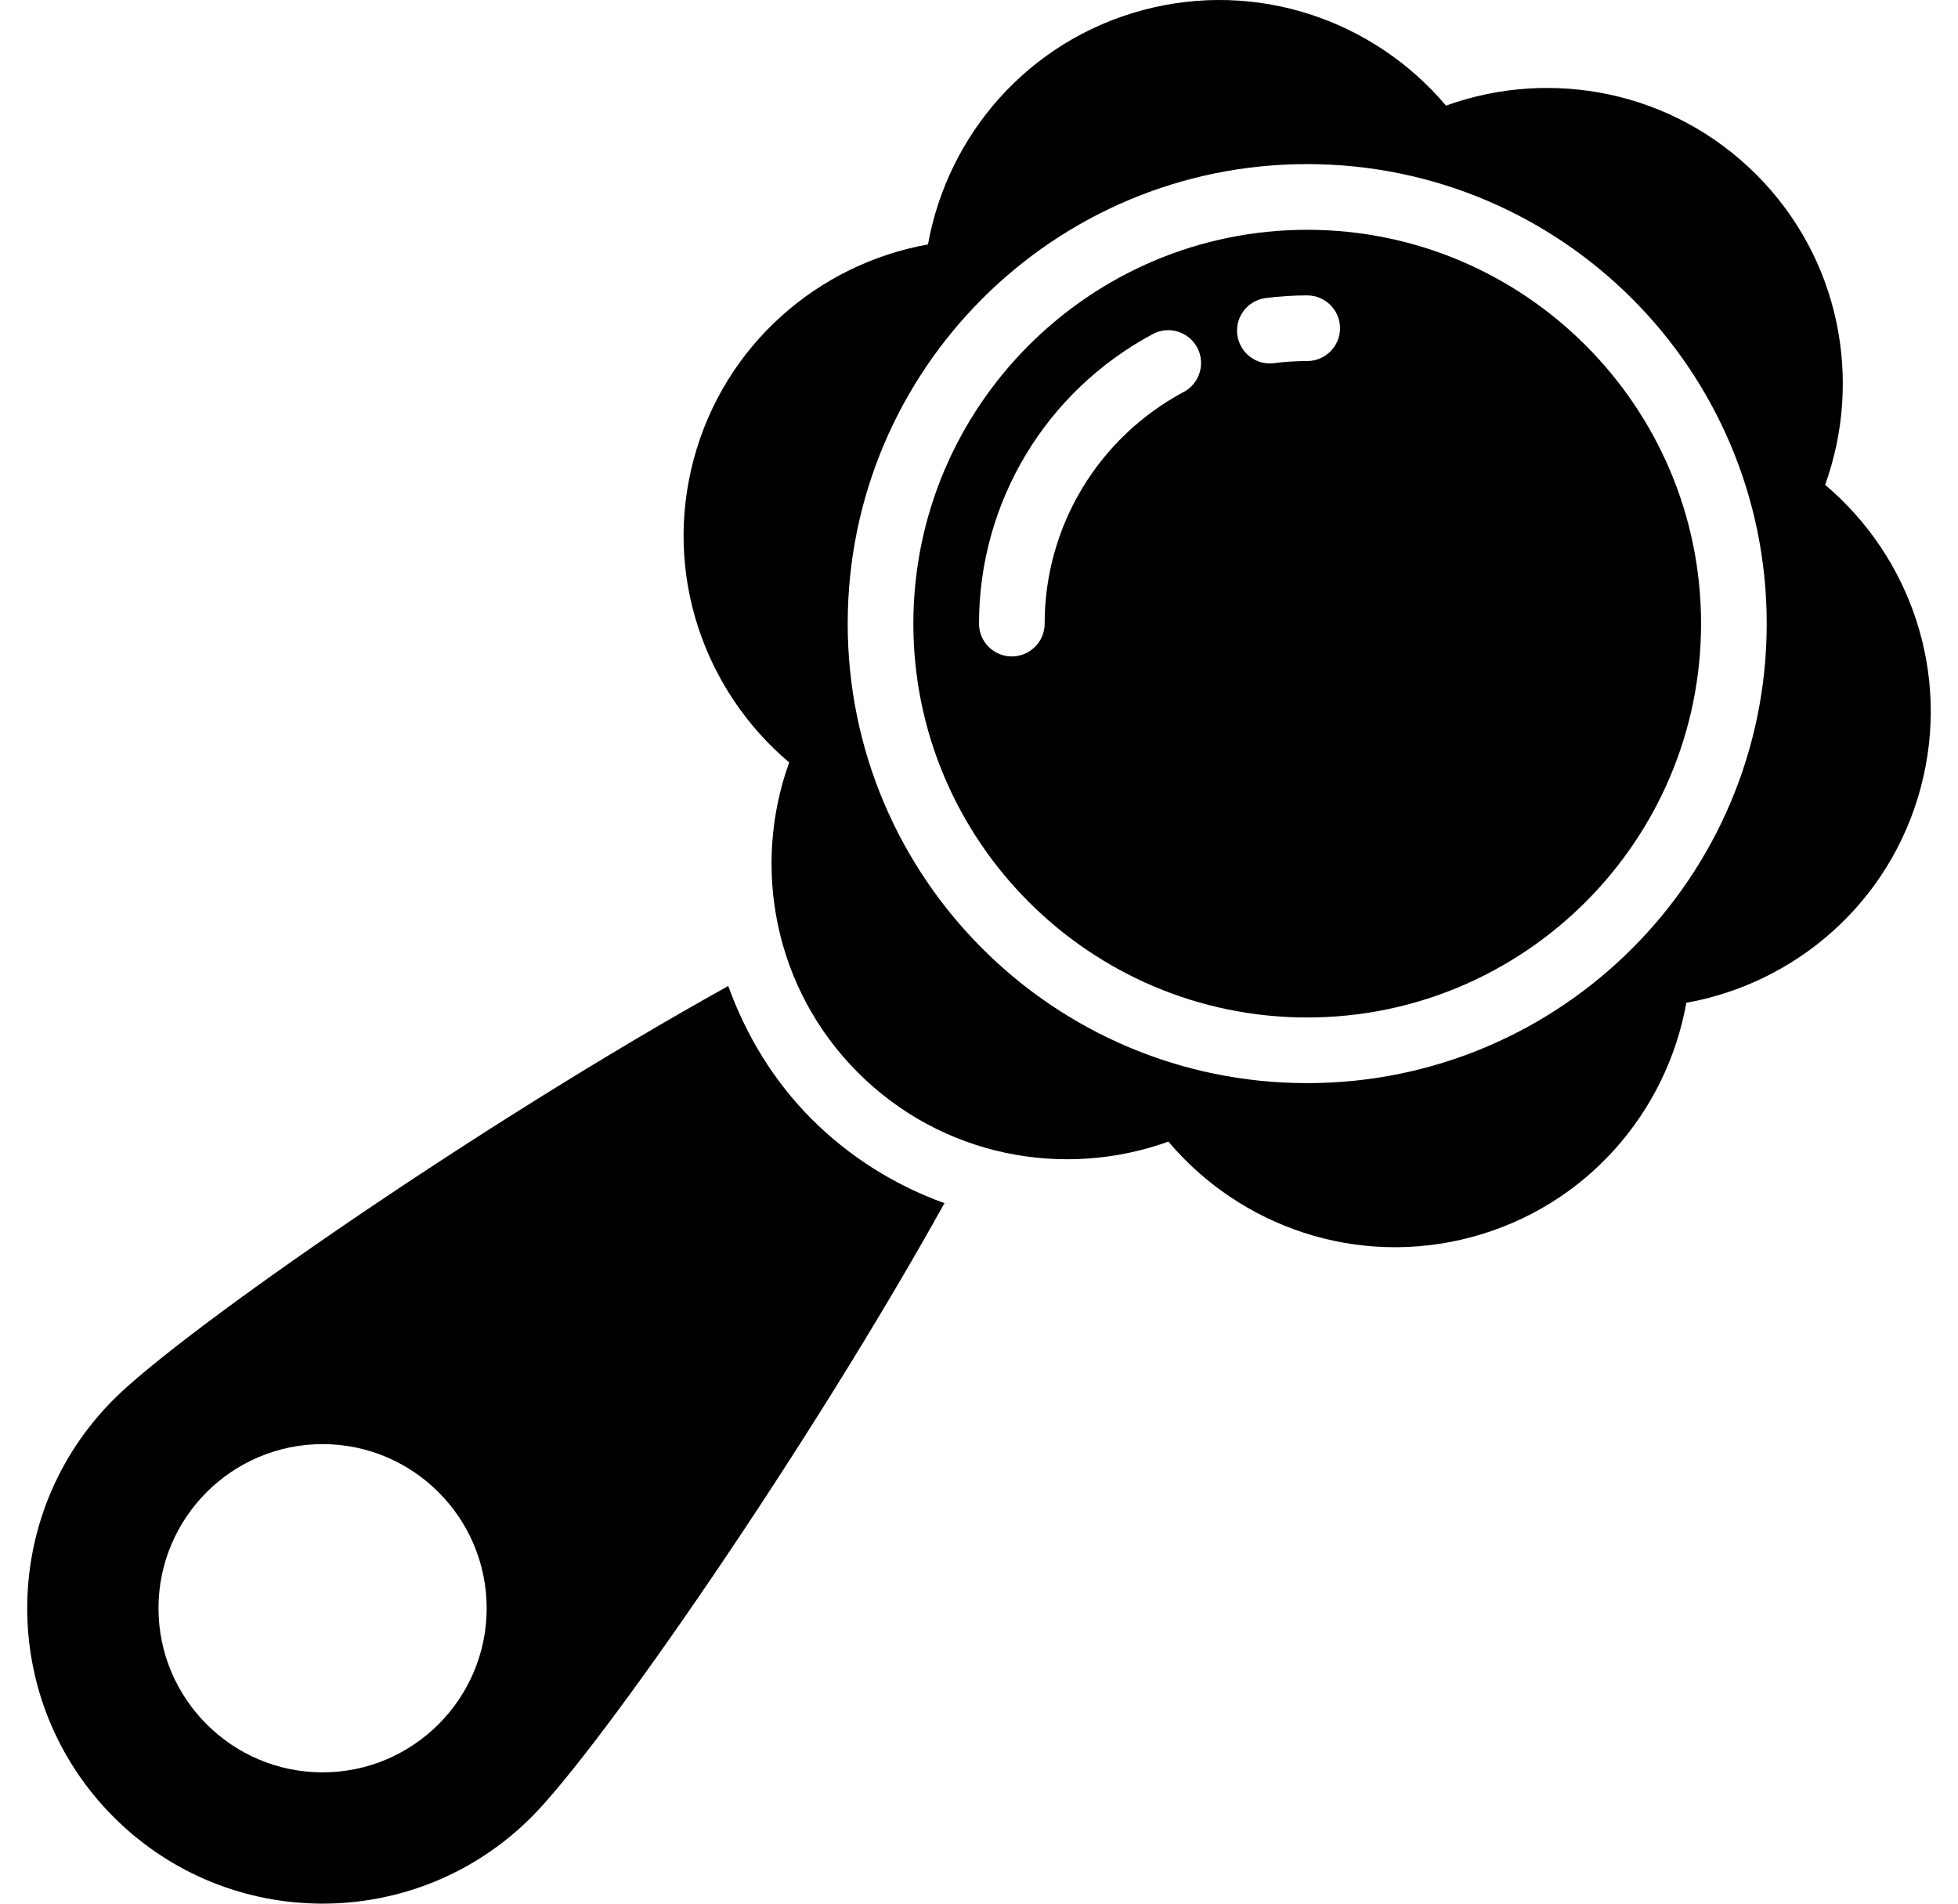 <svg width="36" height="35" viewBox="0 0 36 35" fill="none" xmlns="http://www.w3.org/2000/svg">
<path d="M13.39 18.128C8.88 20.633 3.369 24.45 2.091 25.728C-0.03 27.849 -0.03 31.288 2.091 33.409C4.212 35.53 7.65 35.53 9.771 33.409C11.048 32.132 14.86 26.629 17.365 22.121C16.459 21.794 15.626 21.277 14.924 20.576C14.224 19.875 13.715 19.032 13.39 18.128ZM5.931 32.586C4.267 32.586 2.914 31.232 2.914 29.569C2.914 27.905 4.267 26.551 5.931 26.551C7.595 26.551 8.948 27.905 8.948 29.569C8.948 31.232 7.595 32.586 5.931 32.586Z" fill="currentColor"/>
<path d="M33.557 8.914C34.252 6.989 33.834 4.752 32.291 3.209C30.748 1.666 28.511 1.247 26.586 1.942C25.266 0.378 23.12 -0.378 21.012 0.186C18.904 0.751 17.424 2.479 17.062 4.494C15.047 4.855 13.32 6.336 12.755 8.443C12.19 10.551 12.946 12.697 14.51 14.018C13.816 15.943 14.234 18.18 15.777 19.723C17.32 21.265 19.557 21.684 21.482 20.989C22.802 22.553 24.948 23.309 27.056 22.745C29.164 22.18 30.645 20.452 31.005 18.437C33.02 18.076 34.748 16.595 35.313 14.488C35.878 12.38 35.121 10.234 33.557 8.914ZM24.034 19.914C19.369 19.914 15.586 16.131 15.586 11.466C15.586 6.8 19.369 3.017 24.034 3.017C28.7 3.017 32.483 6.8 32.483 11.466C32.483 16.131 28.7 19.914 24.034 19.914Z" fill="currentColor"/>
<path d="M24.034 4.225C20.041 4.225 16.793 7.473 16.793 11.466C16.793 15.459 20.041 18.707 24.034 18.707C28.027 18.707 31.276 15.459 31.276 11.466C31.276 7.473 28.027 4.225 24.034 4.225ZM21.764 7.206C20.187 8.05 19.207 9.683 19.207 11.466C19.207 11.799 18.936 12.069 18.603 12.069C18.27 12.069 18 11.799 18 11.466C18 9.237 19.224 7.197 21.195 6.142C21.489 5.986 21.854 6.096 22.012 6.39C22.169 6.684 22.058 7.049 21.764 7.207V7.206ZM24.034 6.638C23.83 6.638 23.625 6.651 23.424 6.677C23.398 6.68 23.372 6.682 23.347 6.682C23.048 6.682 22.788 6.459 22.749 6.154C22.707 5.824 22.941 5.522 23.272 5.48C23.523 5.448 23.779 5.431 24.034 5.431C24.367 5.431 24.638 5.702 24.638 6.035C24.638 6.368 24.367 6.638 24.034 6.638Z" fill="currentColor"/>
</svg>
